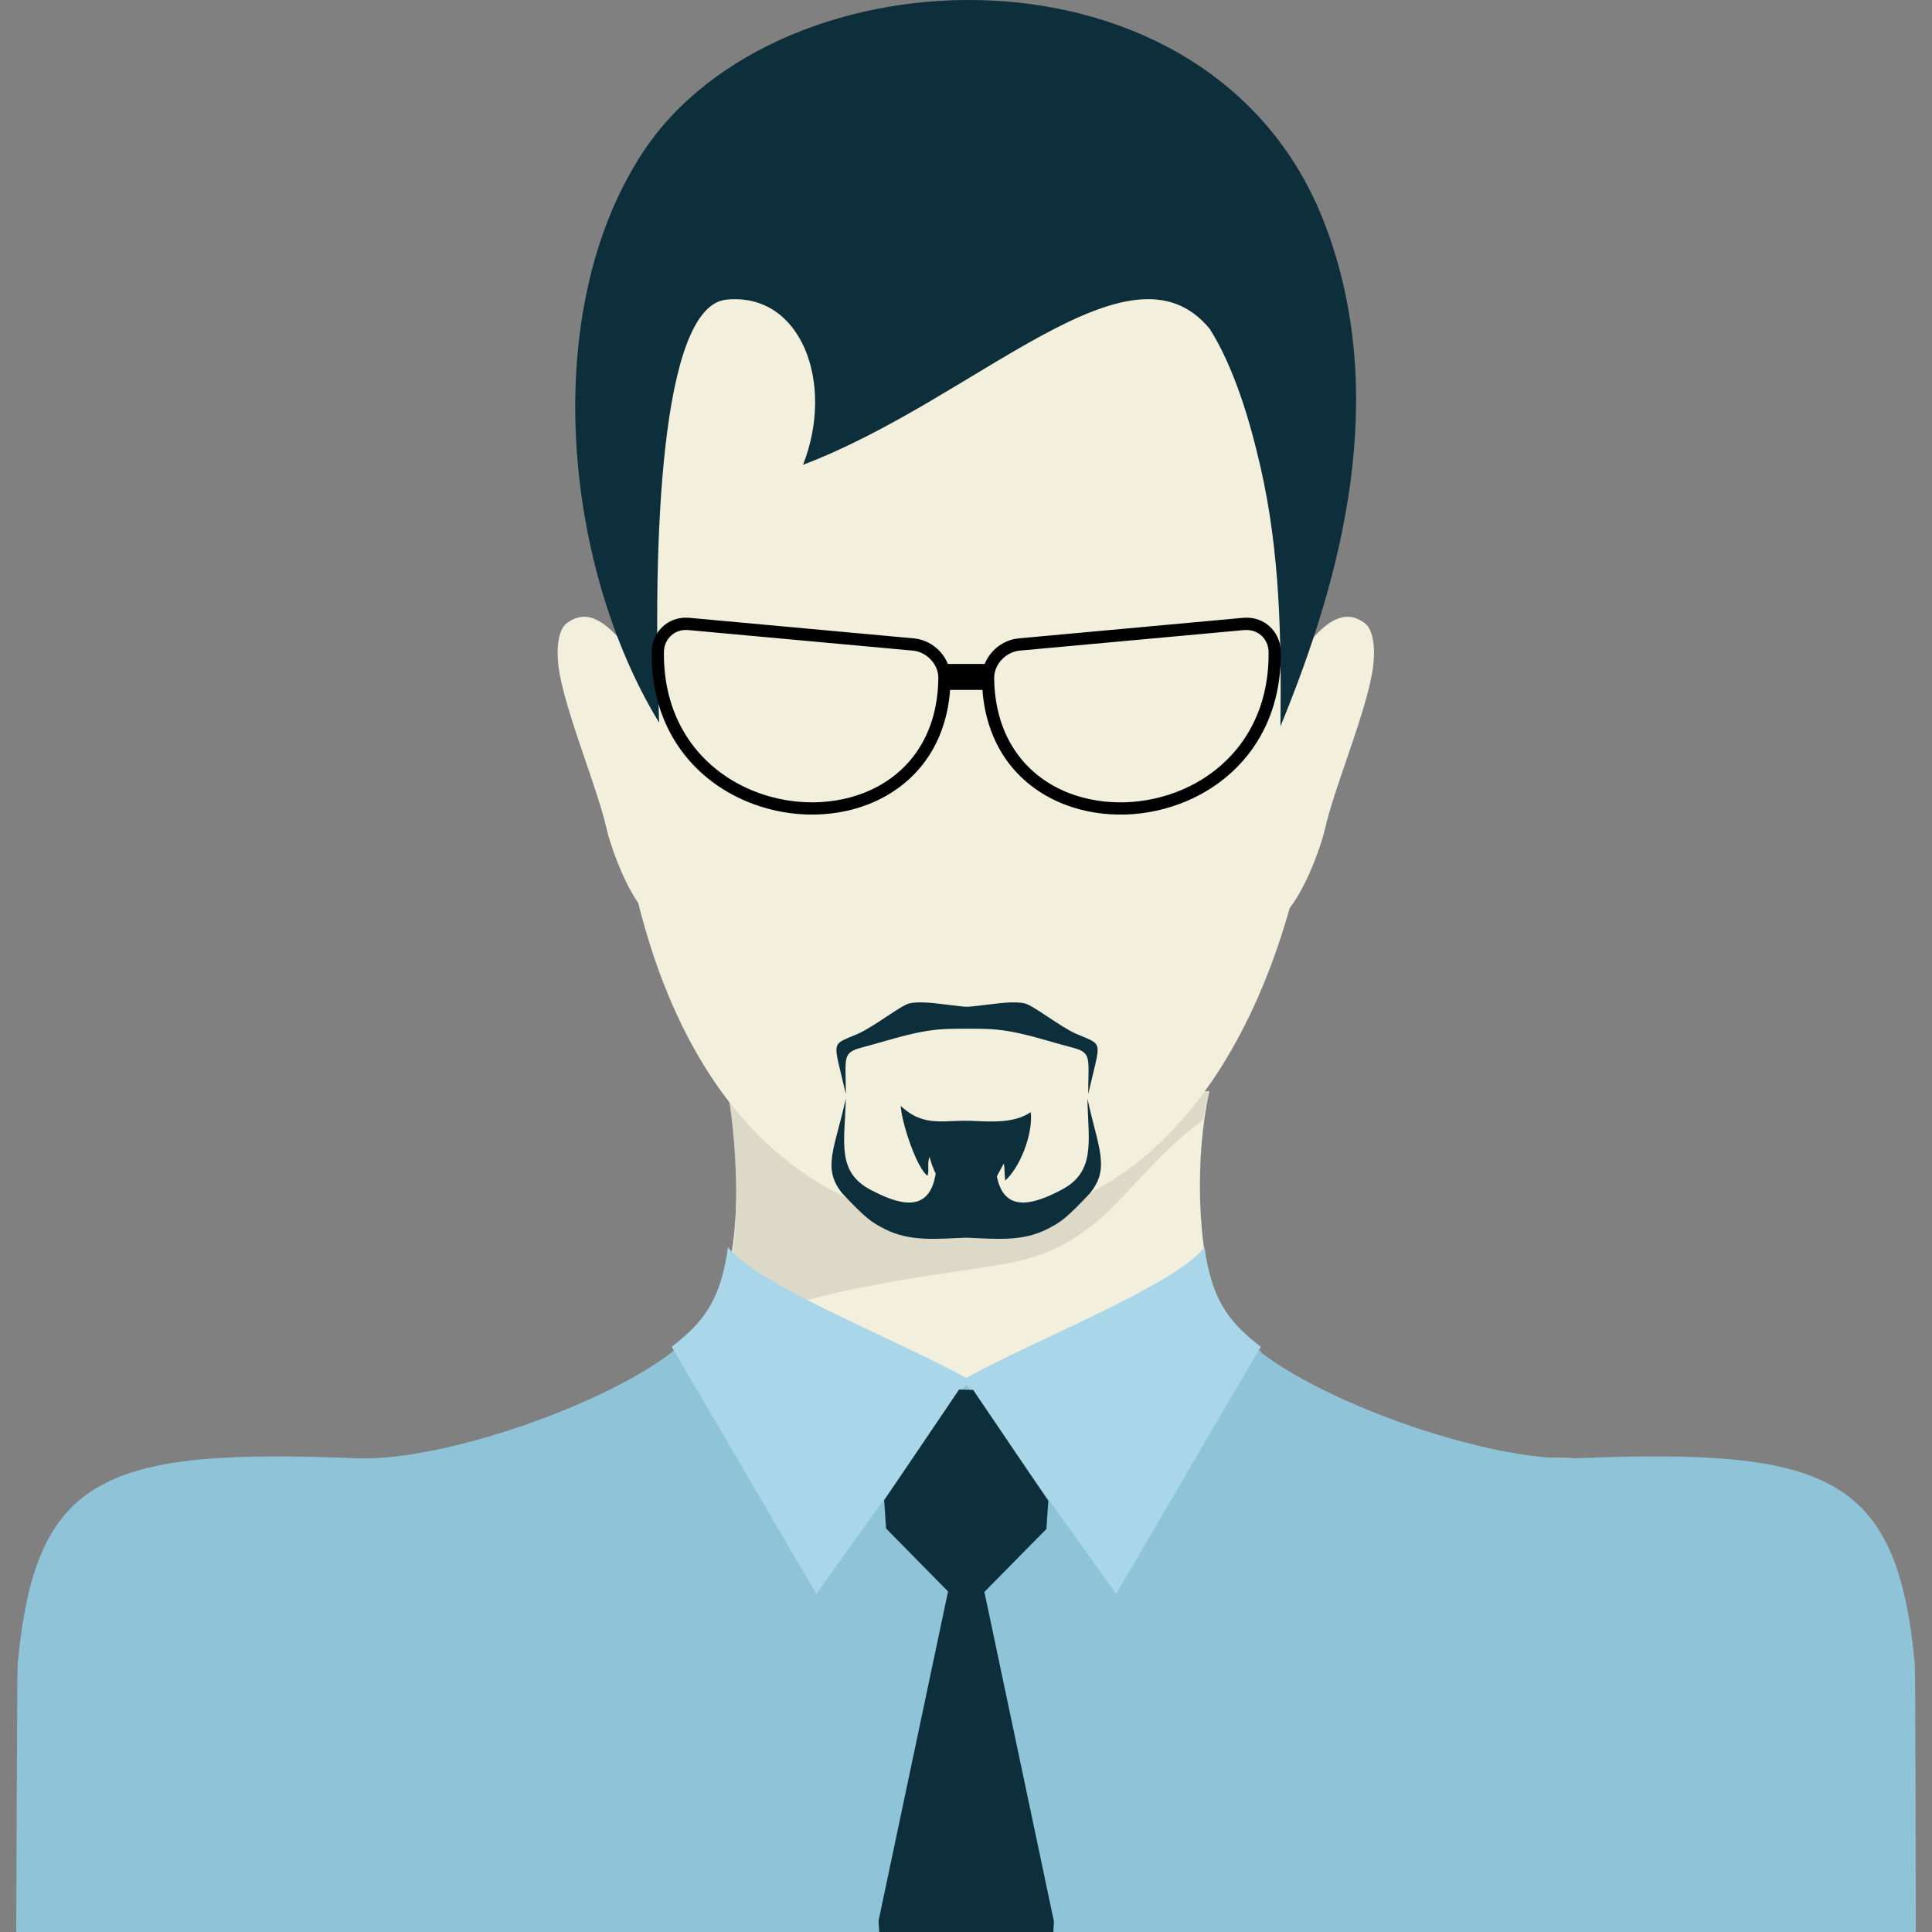 <?xml version="1.0" encoding="iso-8859-1"?>
<!-- Generator: Adobe Illustrator 16.0.0, SVG Export Plug-In . SVG Version: 6.00 Build 0)  -->
<!DOCTYPE svg PUBLIC "-//W3C//DTD SVG 1.1//EN" "http://www.w3.org/Graphics/SVG/1.1/DTD/svg11.dtd">
<svg version="1.1" id="Layer_1" xmlns="http://www.w3.org/2000/svg" xmlns:xlink="http://www.w3.org/1999/xlink" x="0px" y="0px"
	 width="64px" height="64px" viewBox="0 0 64 64" style="enable-background:new 0 0 64 64;" xml:space="preserve">
<rect x="0" y="0" width="64" height="64" fill="#808080" stroke="none"/>
<g>
	<path style="fill-rule:evenodd;clip-rule:evenodd;fill:#F2EFDC;" d="M61.673,64c-0.002-0.083-0.006-0.176-0.008-0.228
		c-0.363-7.563-2.207-15.828-10.559-15.466c-3.004,0.132-9.76-2.35-10.748-4.973c-0.749-1.986-0.758-5.12-0.297-7.183l-7.986,0.154
		l-7.981-0.154c0.462,2.063,0.429,5.188-0.296,7.183c-0.716,1.962-7.279,5.088-9.897,4.973C5.471,47.942,3.671,56.239,3.334,64
		H61.673z"/>
	<path style="fill-rule:evenodd;clip-rule:evenodd;fill:#8FC3D8;" d="M63.464,64c-0.002-0.817-0.01-8.631-0.035-8.891
		c-0.584-6.247-2.873-7.14-11.215-6.803c-2.822,0.115-8.163-1.74-10.452-3.514l0.002-0.058l-0.068,0.007
		c-0.048-0.038-0.099-0.079-0.143-0.117l-0.048,0.139l-9.451,1.062l-9.53-1.021l-0.059-0.179c-2.157,1.821-7.749,3.801-10.664,3.682
		C3.459,47.97,1.173,48.862,0.587,55.109C0.562,55.367,0.547,63.181,0.536,64H63.464z"/>
	<g>
		<path style="fill-rule:evenodd;clip-rule:evenodd;fill:#F2EFDC;" d="M22.761,29.852l0.461-5.507
			c-0.816-0.804-1.403-1.335-1.829-1.996c-1.171-1.816-1.904-2.234-2.618-1.705c-0.288,0.215-0.389,0.896-0.222,1.753
			c0.297,1.495,1.238,3.724,1.535,5.034C20.325,28.483,21.704,32.091,22.761,29.852z"/>
		<path style="fill-rule:evenodd;clip-rule:evenodd;fill:#F2EFDC;" d="M41.226,29.852l-0.461-5.507
			c0.816-0.804,1.403-1.335,1.829-1.996c1.171-1.816,1.907-2.234,2.618-1.705c0.287,0.215,0.391,0.896,0.223,1.753
			c-0.295,1.495-1.239,3.724-1.536,5.034C43.659,28.483,42.282,32.091,41.226,29.852z"/>
	</g>
	<path style="fill-rule:evenodd;clip-rule:evenodd;fill:#DCD9C8;" d="M23.686,44.097c3.009-1.287,6.22-1.717,8.948-2.121
		c1.533-0.228,2.429-0.499,3.621-1.442c0.945-0.747,2.14-2.392,3.603-3.435c0.051-0.433,0.121-0.572,0.204-0.947l-7.983,0.154
		l-7.984-0.154C24.303,37.087,24.795,41.262,23.686,44.097z"/>
	<path style="fill-rule:evenodd;clip-rule:evenodd;fill:#F2EFDC;" d="M28.175,39.74c-5.906-2.688-7.556-10.246-7.83-15.211
		c-0.104-1.962,0.751-3.933,0.684-6.147c-0.066-2.165-0.126-3.956,0.141-5.478c1.003-5.759,8.307-7.486,13.114-6.774
		c7.889,1.166,8.893,5.34,8.695,12.196c-0.063,2.21,0.795,4.172,0.692,6.126c-0.269,4.977-2.405,13.092-8.408,15.448
		c-0.679,0.295-1.856,1.058-3.176,1.067C30.731,40.979,28.862,40.032,28.175,39.74z"/>
	<g>
		<path style="fill-rule:evenodd;clip-rule:evenodd;fill:#A9D6E8;" d="M39.899,41.314c0.239,1.681,0.749,2.45,1.866,3.299
			l-4.792,8.188l-5.076-7.099C34.421,44.313,38.915,42.582,39.899,41.314z"/>
		<path style="fill-rule:evenodd;clip-rule:evenodd;fill:#A9D6E8;" d="M24.116,41.314c-0.237,1.681-0.749,2.45-1.867,3.299
			l4.795,8.188l5.073-7.099C29.594,44.313,25.1,42.582,24.116,41.314z"/>
	</g>
	<polygon style="fill-rule:evenodd;clip-rule:evenodd;fill:#0D2F3B;" points="29.127,64 34.892,64 34.913,63.651 32.609,52.735 
		34.663,50.65 34.727,49.717 32.236,46.042 31.772,46.029 29.288,49.699 29.353,50.633 31.405,52.72 29.102,63.634 	"/>
	<path style="fill-rule:evenodd;clip-rule:evenodd;fill:#0D2F3B;" d="M21.28,5.069c4.496-6.881,18.897-7.37,22.607,2.354
		c2.154,5.65,0.593,11.624-1.47,16.637c0.029-2.926-0.009-5.736-0.661-8.59c-0.364-1.592-0.89-3.323-1.68-4.573
		c-2.649-3.229-7.709,2.313-13.475,4.5c1.063-2.694-0.055-5.722-2.539-5.471c-2.196,0.22-2.447,8.087-2.228,14.012
		C18.688,18.785,17.83,10.352,21.28,5.069z"/>
	<path style="fill-rule:evenodd;clip-rule:evenodd;" d="M30.244,21.553l-7.448-0.682l0,0c-0.024-0.001-0.046-0.002-0.065-0.002l0,0
		c-0.196-0.003-0.369,0.066-0.499,0.186c-0.132,0.118-0.218,0.286-0.235,0.479c-0.002,0.022-0.004,0.045-0.004,0.068l0,0
		c-0.024,2.336,1.259,3.871,2.871,4.559c0.6,0.256,1.242,0.396,1.882,0.415c0.642,0.02,1.273-0.081,1.85-0.302
		c1.395-0.536,2.464-1.794,2.488-3.807c0.002-0.228-0.09-0.445-0.244-0.609C30.686,21.69,30.475,21.575,30.244,21.553L30.244,21.553
		z M33.736,21.148l7.445-0.682c0.033-0.003,0.068-0.004,0.102-0.004l0,0c0.303-0.004,0.573,0.104,0.777,0.291
		c0.202,0.184,0.336,0.445,0.364,0.744v0.001c0.002,0.032,0.005,0.064,0.005,0.098v0.001c0.026,2.528-1.366,4.192-3.115,4.938
		c-0.646,0.275-1.342,0.427-2.033,0.447c-0.689,0.02-1.377-0.088-2.006-0.329c-1.449-0.559-2.58-1.813-2.731-3.799h-1.07
		c-0.151,1.985-1.284,3.24-2.734,3.799c-0.626,0.241-1.313,0.349-2.005,0.329c-0.689-0.021-1.386-0.172-2.032-0.447
		c-1.75-0.745-3.143-2.409-3.116-4.938v-0.001c0-0.033,0.002-0.065,0.007-0.098v-0.001c0.026-0.299,0.162-0.561,0.364-0.744
		c0.202-0.187,0.475-0.295,0.777-0.291l0,0c0.033,0,0.066,0.001,0.099,0.004l7.446,0.682c0.336,0.031,0.641,0.196,0.86,0.436
		c0.11,0.12,0.198,0.259,0.26,0.409h1.219c0.062-0.15,0.149-0.289,0.259-0.409C33.097,21.345,33.402,21.18,33.736,21.148
		L33.736,21.148z M41.222,20.871l-7.448,0.682c-0.23,0.022-0.443,0.138-0.598,0.306c-0.151,0.164-0.246,0.382-0.243,0.609
		c0.026,2.013,1.096,3.271,2.488,3.807c0.577,0.221,1.21,0.321,1.85,0.302c0.639-0.02,1.284-0.159,1.884-0.415
		c1.61-0.688,2.893-2.223,2.869-4.559l0,0c0-0.023,0-0.046-0.003-0.068c-0.02-0.193-0.103-0.361-0.234-0.479
		c-0.13-0.119-0.306-0.188-0.499-0.186l0,0C41.266,20.869,41.243,20.87,41.222,20.871L41.222,20.871z"/>
	<path style="fill-rule:evenodd;clip-rule:evenodd;fill:#0D2F3B;" d="M29.835,36.633c0.798,0.741,1.435,0.449,2.401,0.499
		c0.727,0.036,1.393,0.058,1.91-0.292c0.077,0.764-0.375,1.847-0.846,2.267c-0.028-0.215-0.013-0.359-0.046-0.566
		c-0.072,0.131-0.149,0.275-0.232,0.426c0.248,1.261,1.268,0.904,2.133,0.452c1.155-0.603,0.896-1.608,0.867-3.029
		c0.347,1.619,0.773,2.307,0.075,3.148c-0.767,0.816-0.969,0.957-1.408,1.178c-0.83,0.419-1.674,0.324-2.688,0.284
		c-1.013,0.04-1.855,0.135-2.687-0.284c-0.438-0.221-0.641-0.361-1.407-1.178c-0.698-0.842-0.235-1.529,0.111-3.148
		c-0.03,1.421-0.324,2.427,0.831,3.029c0.885,0.463,1.931,0.825,2.147-0.541c-0.081-0.164-0.149-0.345-0.204-0.559
		c-0.09,0.248,0.002,0.479-0.07,0.626C30.391,38.72,29.888,37.29,29.835,36.633L29.835,36.633z M32.607,33.292
		c0.47-0.054,0.992-0.134,1.342-0.052c0.281,0.065,1.175,0.777,1.706,1.008c0.921,0.398,0.813,0.169,0.394,1.991
		c0-1.223,0.134-1.364-0.547-1.543c-1.046-0.274-1.864-0.587-2.866-0.612c-0.312-0.01-0.89-0.01-1.199,0
		c-1.006,0.024-1.825,0.336-2.871,0.612c-0.681,0.179-0.547,0.32-0.547,1.543c-0.419-1.822-0.526-1.593,0.394-1.991
		c0.531-0.23,1.426-0.942,1.707-1.008c0.345-0.081,0.858-0.004,1.326,0.05C32.117,33.368,31.927,33.371,32.607,33.292z"/>
</g>
</svg>
